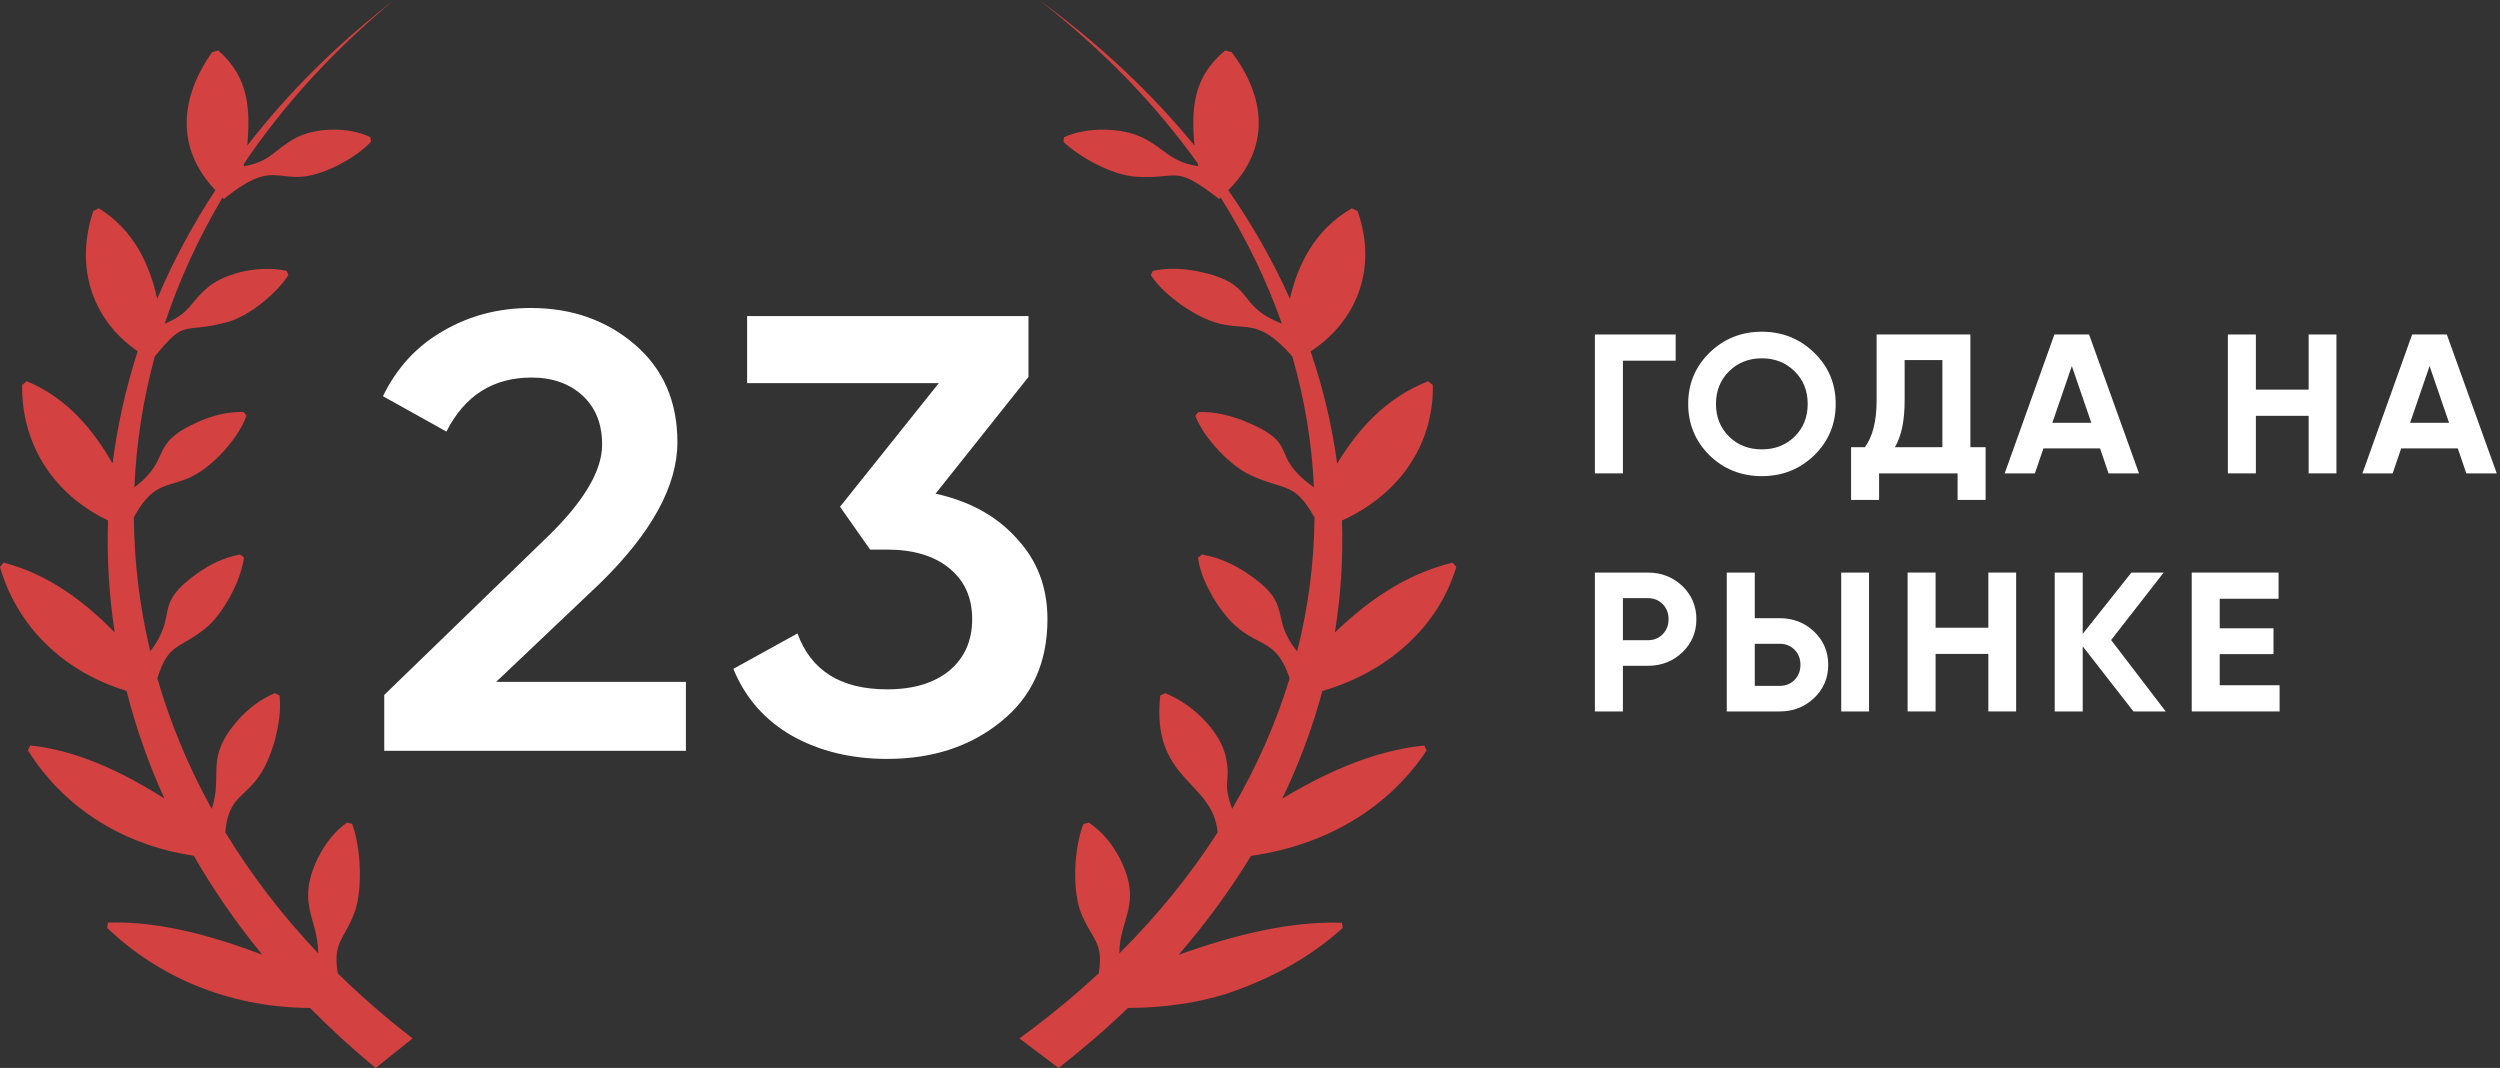 <svg width="103" height="44" viewBox="0 0 103 44" fill="none" xmlns="http://www.w3.org/2000/svg">
<rect x="0" y="0" width="103" height="44" fill="#333333" stroke="none"/>
<g style="mix-blend-mode:exclusion">
<path d="M28.259 30.934H15.831V28.631L22.409 22.259C24.009 20.741 24.808 19.427 24.808 18.319C24.808 17.466 24.539 16.792 24 16.297C23.46 15.802 22.759 15.555 21.897 15.555C20.315 15.555 19.147 16.297 18.392 17.781L15.777 16.323C16.352 15.146 17.179 14.25 18.257 13.636C19.336 13.005 20.54 12.689 21.87 12.689C23.541 12.689 24.961 13.184 26.129 14.173C27.316 15.18 27.909 16.527 27.909 18.216C27.909 20.024 26.839 21.969 24.701 24.051L20.441 28.094H28.259V30.934Z" fill="white"/>
<path d="M42.373 15.529L38.545 20.34C39.947 20.647 41.061 21.261 41.888 22.183C42.733 23.087 43.155 24.196 43.155 25.509C43.155 27.3 42.517 28.708 41.241 29.731C39.983 30.755 38.419 31.267 36.55 31.267C35.076 31.267 33.773 30.951 32.641 30.32C31.509 29.672 30.7 28.75 30.215 27.556L32.856 26.098C33.414 27.633 34.645 28.401 36.55 28.401C37.628 28.401 38.482 28.145 39.111 27.633C39.74 27.104 40.054 26.396 40.054 25.509C40.054 24.622 39.74 23.923 39.111 23.411C38.482 22.899 37.628 22.643 36.55 22.643H35.849L34.609 20.878L38.68 15.785H30.781V13.022H42.373V15.529Z" fill="white"/>
</g>
<path d="M65.71 13.781H69.038V14.86H66.864V19.503H65.71V13.781Z" fill="white"/>
<path d="M74.745 18.759C74.154 19.331 73.435 19.617 72.588 19.617C71.741 19.617 71.022 19.331 70.431 18.759C69.846 18.176 69.553 17.47 69.553 16.642C69.553 15.808 69.846 15.105 70.431 14.533C71.022 13.956 71.741 13.667 72.588 13.667C73.435 13.667 74.154 13.956 74.745 14.533C75.335 15.105 75.631 15.808 75.631 16.642C75.631 17.476 75.335 18.181 74.745 18.759ZM71.242 17.991C71.599 18.339 72.047 18.514 72.588 18.514C73.129 18.514 73.577 18.339 73.934 17.991C74.296 17.636 74.477 17.187 74.477 16.642C74.477 16.097 74.296 15.648 73.934 15.293C73.572 14.939 73.123 14.762 72.588 14.762C72.053 14.762 71.604 14.939 71.242 15.293C70.88 15.648 70.698 16.097 70.698 16.642C70.698 17.187 70.88 17.636 71.242 17.991Z" fill="white"/>
<path d="M81.18 13.781V18.424H81.807V20.598H80.653V19.503H77.418V20.598H76.264V18.424H76.833C77.156 17.988 77.317 17.342 77.317 16.487V13.781H81.18ZM78.07 18.424H80.026V14.836H78.471V16.503C78.471 17.337 78.337 17.977 78.07 18.424Z" fill="white"/>
<path d="M88.127 19.503H86.873L86.522 18.473H84.189L83.838 19.503H82.593L84.641 13.781H86.07L88.127 19.503ZM85.36 15.081L84.557 17.419H86.162L85.36 15.081Z" fill="white"/>
<path d="M95.116 16.053V13.781H96.261V19.503H95.116V17.132H92.942V19.503H91.788V13.781H92.942V16.053H95.116Z" fill="white"/>
<path d="M102.866 19.503H101.612L101.261 18.473H98.928L98.577 19.503H97.332L99.38 13.781H100.809L102.866 19.503ZM100.099 15.081L99.296 17.419H100.901L100.099 15.081Z" fill="white"/>
<path d="M65.71 23.59H67.892C68.45 23.59 68.924 23.775 69.314 24.145C69.698 24.516 69.891 24.971 69.891 25.51C69.891 26.05 69.698 26.505 69.314 26.875C68.924 27.246 68.45 27.431 67.892 27.431H66.864V29.311H65.71V23.59ZM66.864 26.377H67.892C68.138 26.377 68.341 26.295 68.503 26.132C68.664 25.963 68.745 25.756 68.745 25.51C68.745 25.26 68.664 25.053 68.503 24.889C68.341 24.726 68.138 24.644 67.892 24.644H66.864V26.377Z" fill="white"/>
<path d="M73.325 29.311H71.143V23.59H72.297V25.47H73.325C73.883 25.47 74.356 25.655 74.746 26.025C75.131 26.396 75.323 26.851 75.323 27.39C75.323 27.93 75.131 28.385 74.746 28.755C74.356 29.126 73.883 29.311 73.325 29.311ZM77.004 29.311H75.858V23.59H77.004V29.311ZM72.297 26.524V28.257H73.325C73.57 28.257 73.774 28.175 73.936 28.012C74.097 27.848 74.178 27.641 74.178 27.39C74.178 27.14 74.097 26.933 73.936 26.769C73.774 26.606 73.57 26.524 73.325 26.524H72.297Z" fill="white"/>
<path d="M81.92 25.862V23.59H83.065V29.311H81.92V26.941H79.746V29.311H78.593V23.59H79.746V25.862H81.92Z" fill="white"/>
<path d="M86.978 26.369L89.227 29.311H87.898L85.808 26.63V29.311H84.654V23.59H85.808V26.115L87.814 23.59H89.143L86.978 26.369Z" fill="white"/>
<path d="M91.453 26.949V28.232H93.919V29.311H90.299V23.59H93.877V24.669H91.453V25.886H93.668V26.949H91.453Z" fill="white"/>
<path d="M14.62 37.559C14.927 36.689 14.895 35.008 14.511 33.95C14.439 33.929 14.368 33.908 14.296 33.887C13.715 34.311 13.372 34.812 13.1 35.344C12.187 37.248 13.096 37.778 13.111 39.28C11.617 37.704 10.341 36.032 9.284 34.293C9.445 32.304 10.618 33.113 11.346 30.414C11.479 29.866 11.585 29.307 11.517 28.653C11.453 28.62 11.389 28.587 11.327 28.556C10.663 28.837 10.207 29.23 9.807 29.664C8.409 31.269 9.21 31.823 8.723 33.325C7.761 31.587 7.014 29.786 6.484 27.95C6.93 26.489 7.372 26.762 8.48 25.876C9.131 25.342 9.906 24.041 10.05 22.973C9.995 22.931 9.942 22.888 9.89 22.844C9.195 22.976 8.667 23.256 8.185 23.58C6.219 24.97 7.406 25.231 6.19 26.834C5.756 25.017 5.53 23.17 5.515 21.32C6.646 19.209 7.346 20.646 9.257 18.546C9.609 18.138 9.937 17.71 10.157 17.127C10.117 17.074 10.076 17.023 10.036 16.971C9.353 16.959 8.796 17.122 8.27 17.333C6.03 18.3 7.159 18.848 5.536 20.079C5.615 18.271 5.893 16.466 6.377 14.684C7.686 13.092 7.453 13.771 9.334 13.281C10.287 13.026 11.404 12.073 11.882 11.337C11.861 11.28 11.837 11.222 11.812 11.163C10.757 10.918 9.355 11.216 8.619 11.794C7.778 12.471 7.901 12.873 6.787 13.334C7.374 11.564 8.168 9.826 9.167 8.141C9.186 8.16 9.207 8.18 9.225 8.201C11.643 6.224 11.385 8.053 13.899 6.823C14.368 6.58 14.829 6.305 15.284 5.844C15.278 5.781 15.271 5.717 15.265 5.654C14.381 5.22 13.026 5.246 12.198 5.674C11.305 6.152 11.148 6.667 10.04 6.85C10.048 6.811 10.05 6.774 10.059 6.734C11.679 4.335 13.737 2.066 16.238 0C13.869 1.828 11.852 3.844 10.191 5.994C10.303 4.555 10.288 3.21 8.992 2.079C8.907 2.105 8.823 2.129 8.738 2.154C7.428 3.991 7.212 6.088 8.875 7.837C7.923 9.282 7.124 10.78 6.476 12.311C6.166 10.881 5.496 9.458 4.068 8.581C3.993 8.618 3.917 8.657 3.842 8.696C3.14 10.798 3.624 13.048 5.671 14.474C5.182 15.993 4.836 17.538 4.638 19.096C3.855 17.735 2.792 16.412 1.103 15.706C1.041 15.755 0.978 15.806 0.914 15.856C0.869 18.121 2.051 20.292 4.45 21.443C4.399 22.981 4.491 24.522 4.727 26.058C3.535 24.841 2.042 23.665 0.143 23.178C0.096 23.238 0.047 23.298 0 23.358C0.649 25.634 2.431 27.614 5.214 28.466C5.594 29.963 6.113 31.446 6.772 32.899C4.41 31.395 2.645 30.862 1.24 30.711C1.21 30.779 1.18 30.847 1.152 30.914C2.502 33.086 4.834 34.784 7.984 35.257C8.787 36.656 9.726 38.018 10.804 39.334C7.871 38.215 5.887 37.961 4.444 38.012C4.435 38.084 4.425 38.158 4.416 38.23C6.474 40.199 9.333 41.506 12.774 41.529C13.611 42.379 14.511 43.204 15.476 44C15.984 43.594 16.492 43.189 17 42.783C15.894 41.93 14.864 41.033 13.916 40.102C13.696 38.793 14.2 38.705 14.62 37.559Z" fill="#D34141"/>
<path d="M52.831 32.901C53.531 31.448 54.078 29.966 54.481 28.468C57.11 27.708 59.235 25.892 60 23.36C59.95 23.3 59.9 23.24 59.849 23.18C57.837 23.667 56.257 24.846 54.997 26.06C55.245 24.526 55.343 22.983 55.289 21.445C57.833 20.291 59.08 18.119 59.032 15.858C58.966 15.808 58.901 15.757 58.833 15.708C57.056 16.409 55.929 17.724 55.09 19.098C54.881 17.541 54.514 15.995 53.997 14.476C55.799 13.315 56.803 11.157 55.933 8.697C55.853 8.658 55.773 8.62 55.694 8.581C54.174 9.463 53.469 10.893 53.144 12.311C52.459 10.779 51.612 9.283 50.605 7.836C52.363 6.08 52.144 4.002 50.748 2.153C50.658 2.127 50.569 2.103 50.479 2.078C49.109 3.209 49.091 4.553 49.21 5.994C47.452 3.844 45.316 1.828 42.809 0C45.456 2.066 47.635 4.336 49.35 6.735C49.36 6.774 49.362 6.81 49.37 6.85C48.197 6.666 48.031 6.15 47.083 5.674C46.207 5.246 44.773 5.22 43.836 5.655C43.831 5.718 43.822 5.781 43.816 5.844C44.464 6.466 45.802 7.218 46.816 7.283C48.623 7.381 48.354 6.751 50.23 8.201C50.25 8.181 50.27 8.16 50.292 8.141C51.35 9.825 52.19 11.565 52.812 13.334C50.826 12.556 51.838 11.683 49.304 11.169C48.738 11.069 48.155 11.018 47.491 11.162C47.465 11.22 47.44 11.279 47.414 11.338C47.776 11.866 48.205 12.22 48.649 12.546C51.146 14.281 51.346 12.53 53.244 14.686C53.756 16.468 54.052 18.274 54.134 20.081C52.194 18.691 53.684 18.331 51.24 17.335C50.682 17.124 50.095 16.959 49.372 16.973C49.33 17.025 49.286 17.076 49.244 17.129C49.647 18.141 50.732 19.206 51.503 19.569C52.981 20.249 53.306 19.82 54.158 21.322C54.142 23.172 53.903 25.02 53.443 26.837C52.236 25.334 53.385 24.953 51.332 23.583C50.822 23.257 50.262 22.979 49.527 22.846C49.471 22.89 49.413 22.934 49.358 22.976C49.445 23.602 49.69 24.099 49.961 24.585C51.423 27.029 52.459 25.866 53.132 27.953C52.571 29.788 51.78 31.59 50.762 33.328C50.324 32.049 50.744 32.327 50.499 31.166C50.282 30.193 49.224 29.045 48.005 28.558C47.938 28.591 47.87 28.624 47.802 28.656C47.42 32.189 49.983 32.158 50.166 34.295C49.047 36.035 47.697 37.707 46.115 39.283C46.131 37.781 47.093 37.252 46.127 35.347C45.838 34.815 45.476 34.313 44.86 33.89C44.785 33.911 44.709 33.932 44.633 33.953C44.227 35.009 44.193 36.69 44.518 37.561C44.964 38.712 45.496 38.796 45.265 40.102C44.259 41.035 43.171 41.93 42 42.783C42.538 43.189 43.076 43.594 43.613 44C44.633 43.204 45.587 42.379 46.472 41.529C48.039 41.52 49.342 41.309 50.535 40.944C52.178 40.381 53.825 39.582 55.319 38.234C55.309 38.162 55.299 38.089 55.289 38.017C53.762 37.967 51.662 38.219 48.557 39.339C49.698 38.023 50.692 36.66 51.543 35.261C54.895 34.787 57.355 33.077 58.775 30.918C58.743 30.851 58.713 30.783 58.681 30.715C57.2 30.864 55.331 31.396 52.831 32.901Z" fill="#D34141"/>
</svg>
